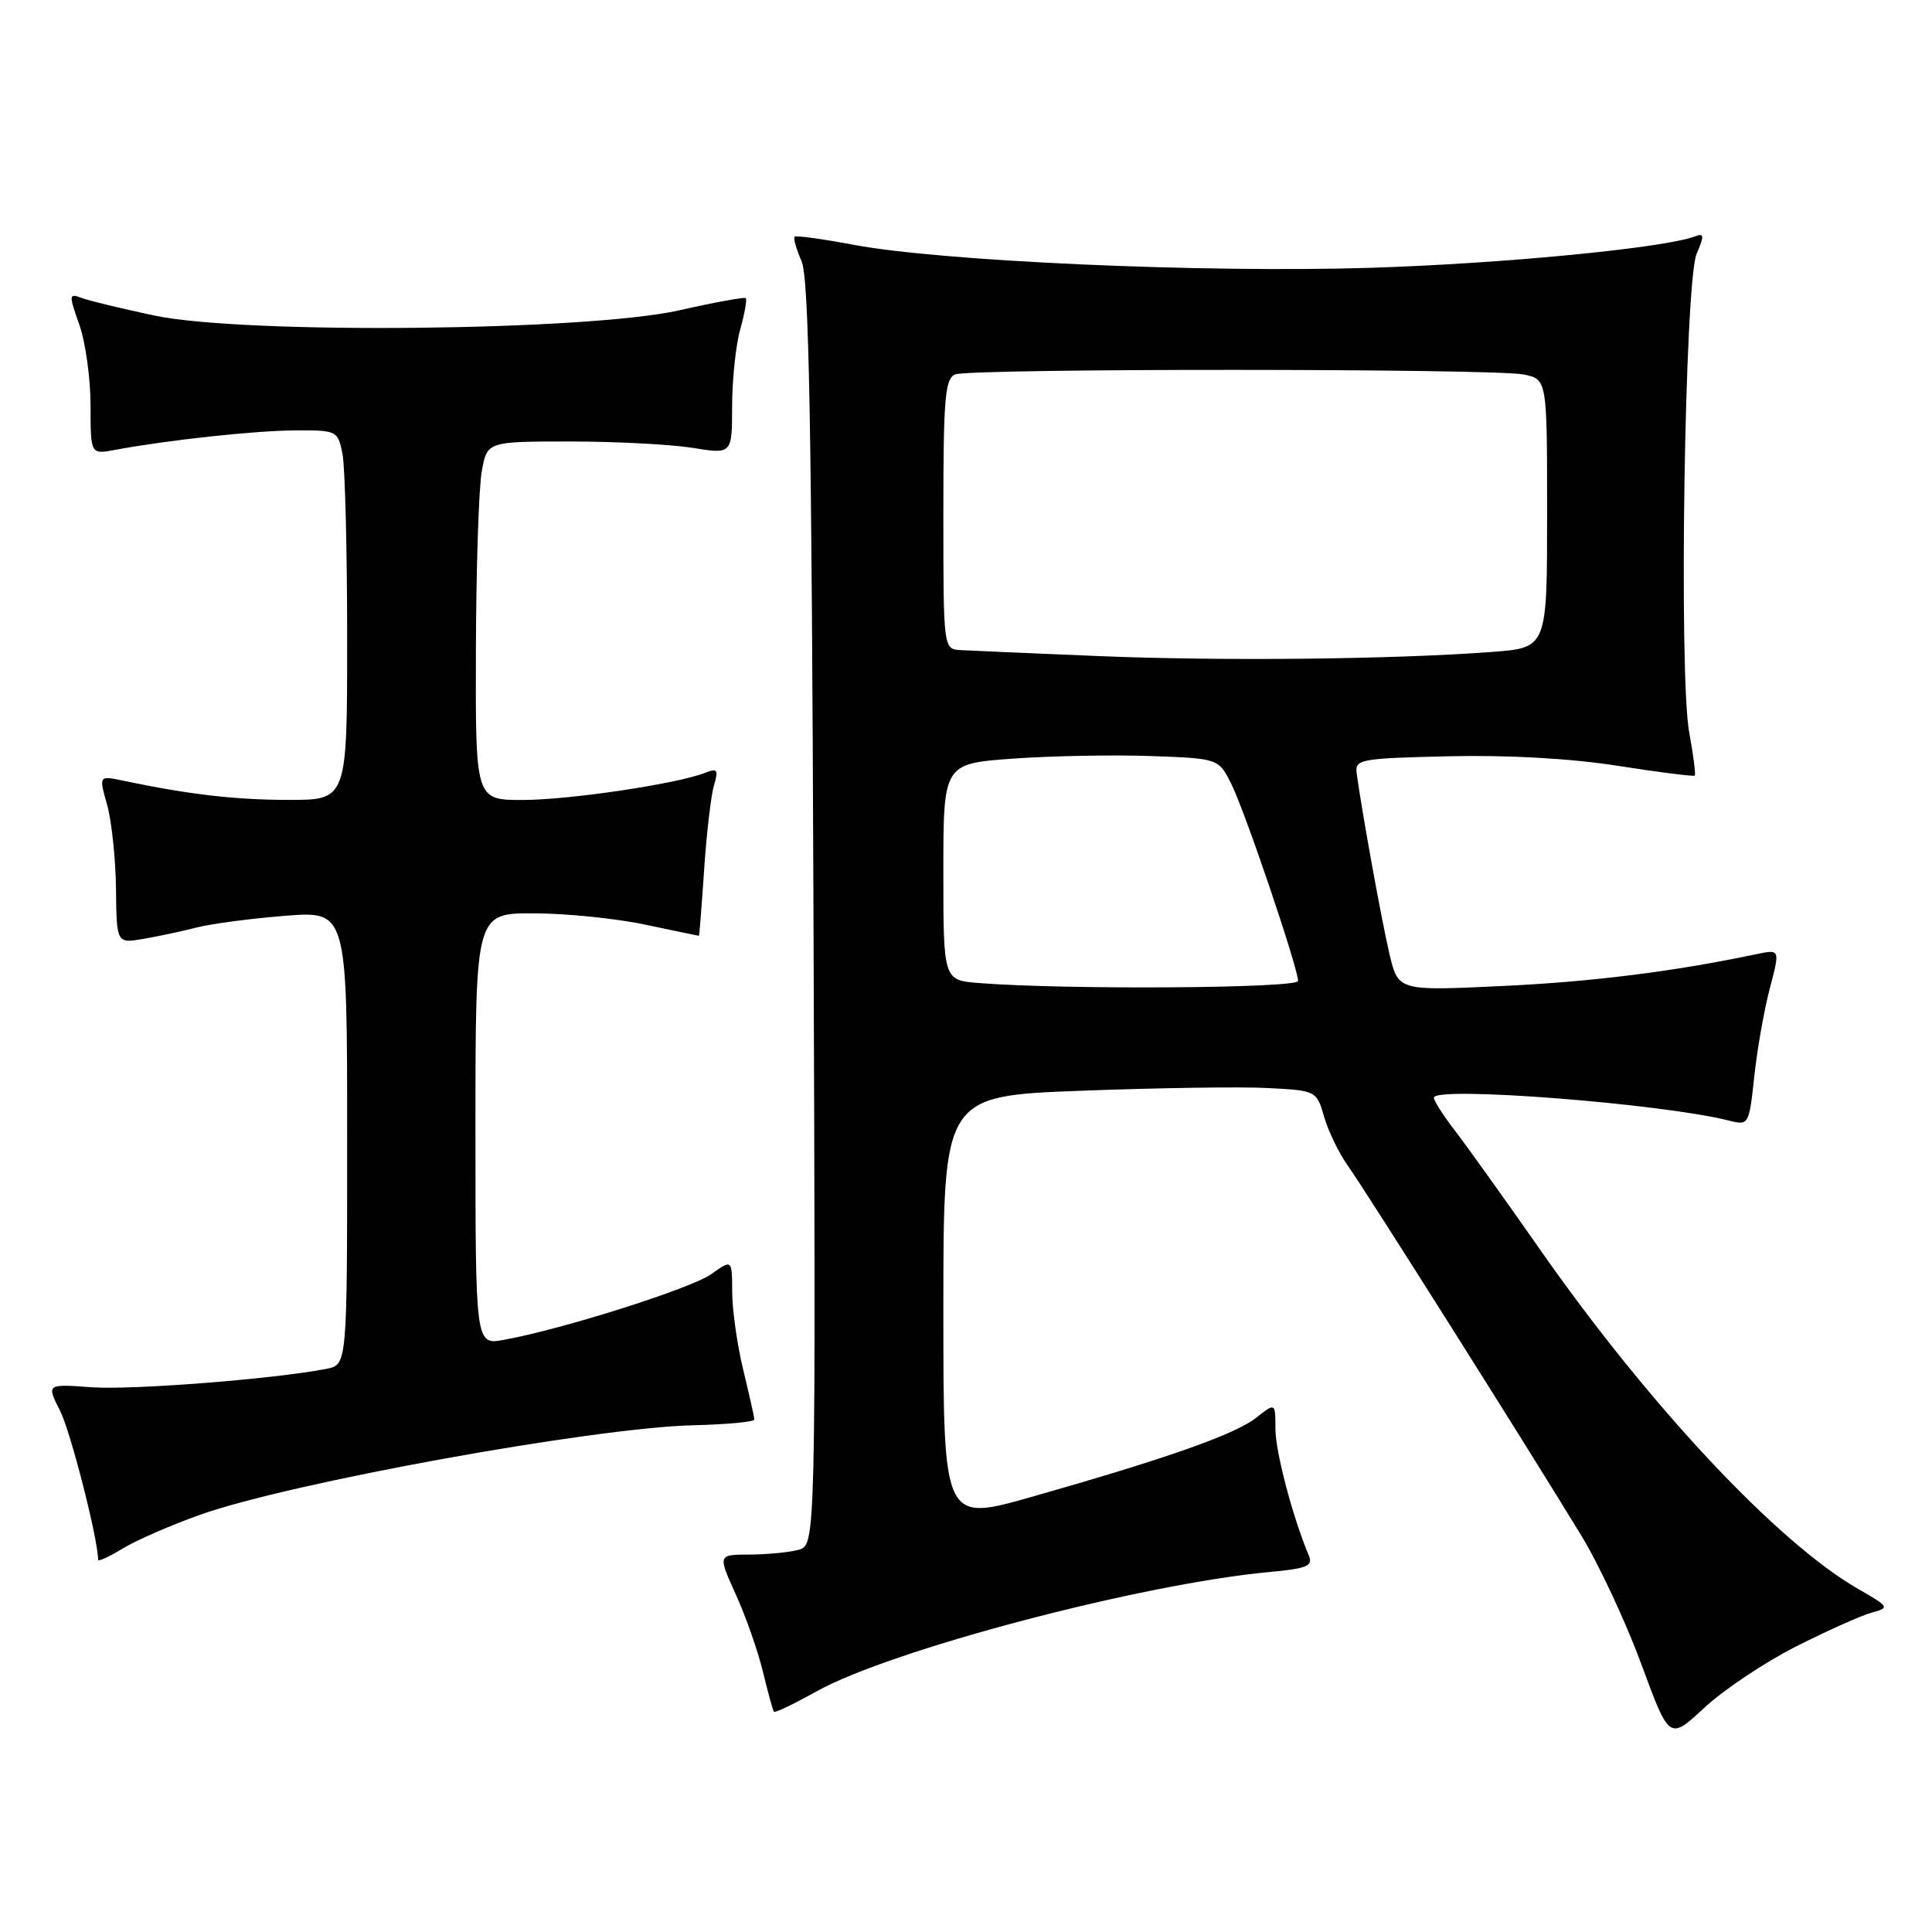<?xml version="1.0" encoding="UTF-8" standalone="no"?>
<!DOCTYPE svg PUBLIC "-//W3C//DTD SVG 1.1//EN" "http://www.w3.org/Graphics/SVG/1.1/DTD/svg11.dtd" >
<svg xmlns="http://www.w3.org/2000/svg" xmlns:xlink="http://www.w3.org/1999/xlink" version="1.1" viewBox="0 0 256 256">
 <g >
 <path fill="currentColor"
d=" M 238.00 218.16 C 242.13 216.07 246.63 214.06 248.00 213.68 C 250.43 213.03 250.37 212.93 246.21 210.54 C 235.50 204.38 218.49 186.22 204.01 165.50 C 199.40 158.90 194.36 151.86 192.82 149.86 C 191.27 147.85 190.00 145.87 190.00 145.45 C 190.00 143.88 220.16 146.22 229.13 148.49 C 231.71 149.14 231.76 149.06 232.45 142.65 C 232.83 139.07 233.76 133.81 234.51 130.96 C 235.88 125.77 235.88 125.77 232.69 126.44 C 221.73 128.75 210.80 130.11 198.89 130.66 C 185.27 131.30 185.27 131.30 184.11 126.40 C 183.08 122.04 180.51 107.85 179.77 102.50 C 179.51 100.61 180.16 100.48 192.00 100.21 C 199.85 100.03 208.18 100.50 214.40 101.48 C 219.84 102.33 224.42 102.91 224.56 102.77 C 224.71 102.62 224.38 100.05 223.83 97.06 C 222.43 89.35 223.23 37.34 224.81 33.64 C 225.84 31.24 225.81 30.86 224.64 31.31 C 220.59 32.86 199.13 34.94 181.50 35.49 C 159.34 36.17 124.63 34.62 113.07 32.43 C 108.98 31.66 105.48 31.18 105.29 31.37 C 105.10 31.57 105.52 33.02 106.21 34.61 C 107.20 36.85 107.55 56.30 107.79 121.12 C 108.10 204.74 108.10 204.74 105.80 205.36 C 104.54 205.70 101.61 205.98 99.31 205.99 C 95.11 206.00 95.11 206.00 97.49 211.25 C 98.81 214.14 100.42 218.75 101.09 221.50 C 101.75 224.25 102.41 226.64 102.55 226.82 C 102.68 226.99 105.21 225.78 108.15 224.14 C 118.01 218.62 151.30 209.85 168.31 208.29 C 173.18 207.84 174.01 207.49 173.43 206.13 C 171.29 201.04 169.00 192.36 169.00 189.34 C 169.00 185.85 169.00 185.85 166.45 187.86 C 163.64 190.07 154.67 193.23 136.75 198.33 C 125.00 201.67 125.00 201.67 125.00 173.44 C 125.00 145.22 125.00 145.22 143.25 144.53 C 153.29 144.15 164.41 143.98 167.97 144.17 C 174.42 144.50 174.45 144.51 175.47 148.03 C 176.04 149.97 177.46 152.89 178.64 154.53 C 180.88 157.65 202.26 191.52 209.55 203.50 C 211.89 207.35 215.47 215.02 217.50 220.55 C 221.20 230.60 221.20 230.60 225.85 226.27 C 228.41 223.90 233.88 220.24 238.00 218.16 Z  M 26.50 200.72 C 38.43 196.47 78.59 189.18 91.90 188.85 C 96.36 188.75 99.98 188.40 99.96 188.08 C 99.94 187.76 99.28 184.80 98.48 181.50 C 97.68 178.20 97.02 173.56 97.02 171.18 C 97.00 166.86 97.00 166.86 94.23 168.84 C 91.57 170.73 74.51 176.14 66.75 177.54 C 63.00 178.22 63.00 178.22 63.00 149.61 C 63.00 121.00 63.00 121.00 70.75 121.02 C 75.01 121.03 81.65 121.70 85.50 122.52 C 89.35 123.33 92.55 124.00 92.61 124.00 C 92.67 124.00 92.98 120.06 93.30 115.25 C 93.62 110.44 94.21 105.41 94.60 104.08 C 95.23 101.99 95.07 101.76 93.41 102.41 C 89.65 103.88 75.39 106.00 69.25 106.00 C 63.00 106.00 63.00 106.00 63.06 86.25 C 63.09 75.39 63.44 64.70 63.83 62.50 C 64.54 58.50 64.54 58.50 75.52 58.50 C 81.56 58.50 88.86 58.88 91.75 59.34 C 97.00 60.19 97.00 60.19 97.01 53.84 C 97.01 50.35 97.49 45.77 98.08 43.66 C 98.67 41.54 99.00 39.67 98.82 39.50 C 98.65 39.34 94.67 40.06 90.00 41.12 C 77.85 43.86 32.39 44.32 20.50 41.82 C 16.10 40.89 11.72 39.83 10.76 39.46 C 9.13 38.84 9.11 39.07 10.51 43.02 C 11.33 45.35 12.00 50.17 12.00 53.74 C 12.00 60.22 12.00 60.22 15.25 59.61 C 22.22 58.31 33.76 57.06 39.12 57.03 C 44.63 57.00 44.76 57.06 45.38 60.12 C 45.72 61.84 46.00 72.87 46.00 84.62 C 46.00 106.00 46.00 106.00 38.25 105.99 C 31.18 105.99 24.93 105.26 16.30 103.44 C 13.10 102.77 13.10 102.77 14.19 106.63 C 14.79 108.76 15.32 113.76 15.37 117.75 C 15.45 125.01 15.45 125.01 18.98 124.41 C 20.91 124.08 24.07 123.41 26.00 122.91 C 27.93 122.41 33.21 121.71 37.75 121.35 C 46.00 120.70 46.00 120.70 46.00 150.77 C 46.00 180.84 46.00 180.84 43.25 181.38 C 36.25 182.74 17.51 184.20 12.13 183.82 C 6.16 183.38 6.16 183.38 7.96 186.94 C 9.36 189.69 13.00 203.97 13.00 206.69 C 13.00 206.95 14.46 206.28 16.25 205.19 C 18.04 204.10 22.65 202.09 26.50 200.72 Z  M 129.75 130.26 C 125.00 129.89 125.00 129.89 125.00 115.54 C 125.00 101.19 125.00 101.19 134.25 100.52 C 139.34 100.16 147.55 100.00 152.49 100.18 C 161.49 100.50 161.49 100.50 163.21 104.00 C 165.05 107.74 172.00 128.28 172.00 129.98 C 172.00 130.96 141.14 131.16 129.75 130.26 Z  M 145.50 86.93 C 136.70 86.57 128.49 86.21 127.25 86.14 C 125.01 86.00 125.00 85.96 125.00 68.11 C 125.00 52.71 125.22 50.13 126.58 49.61 C 128.67 48.80 197.85 48.82 201.88 49.62 C 205.00 50.25 205.00 50.25 205.00 68.04 C 205.00 85.83 205.00 85.83 197.75 86.38 C 184.68 87.37 161.80 87.61 145.50 86.93 Z "/>
</g>
</svg>